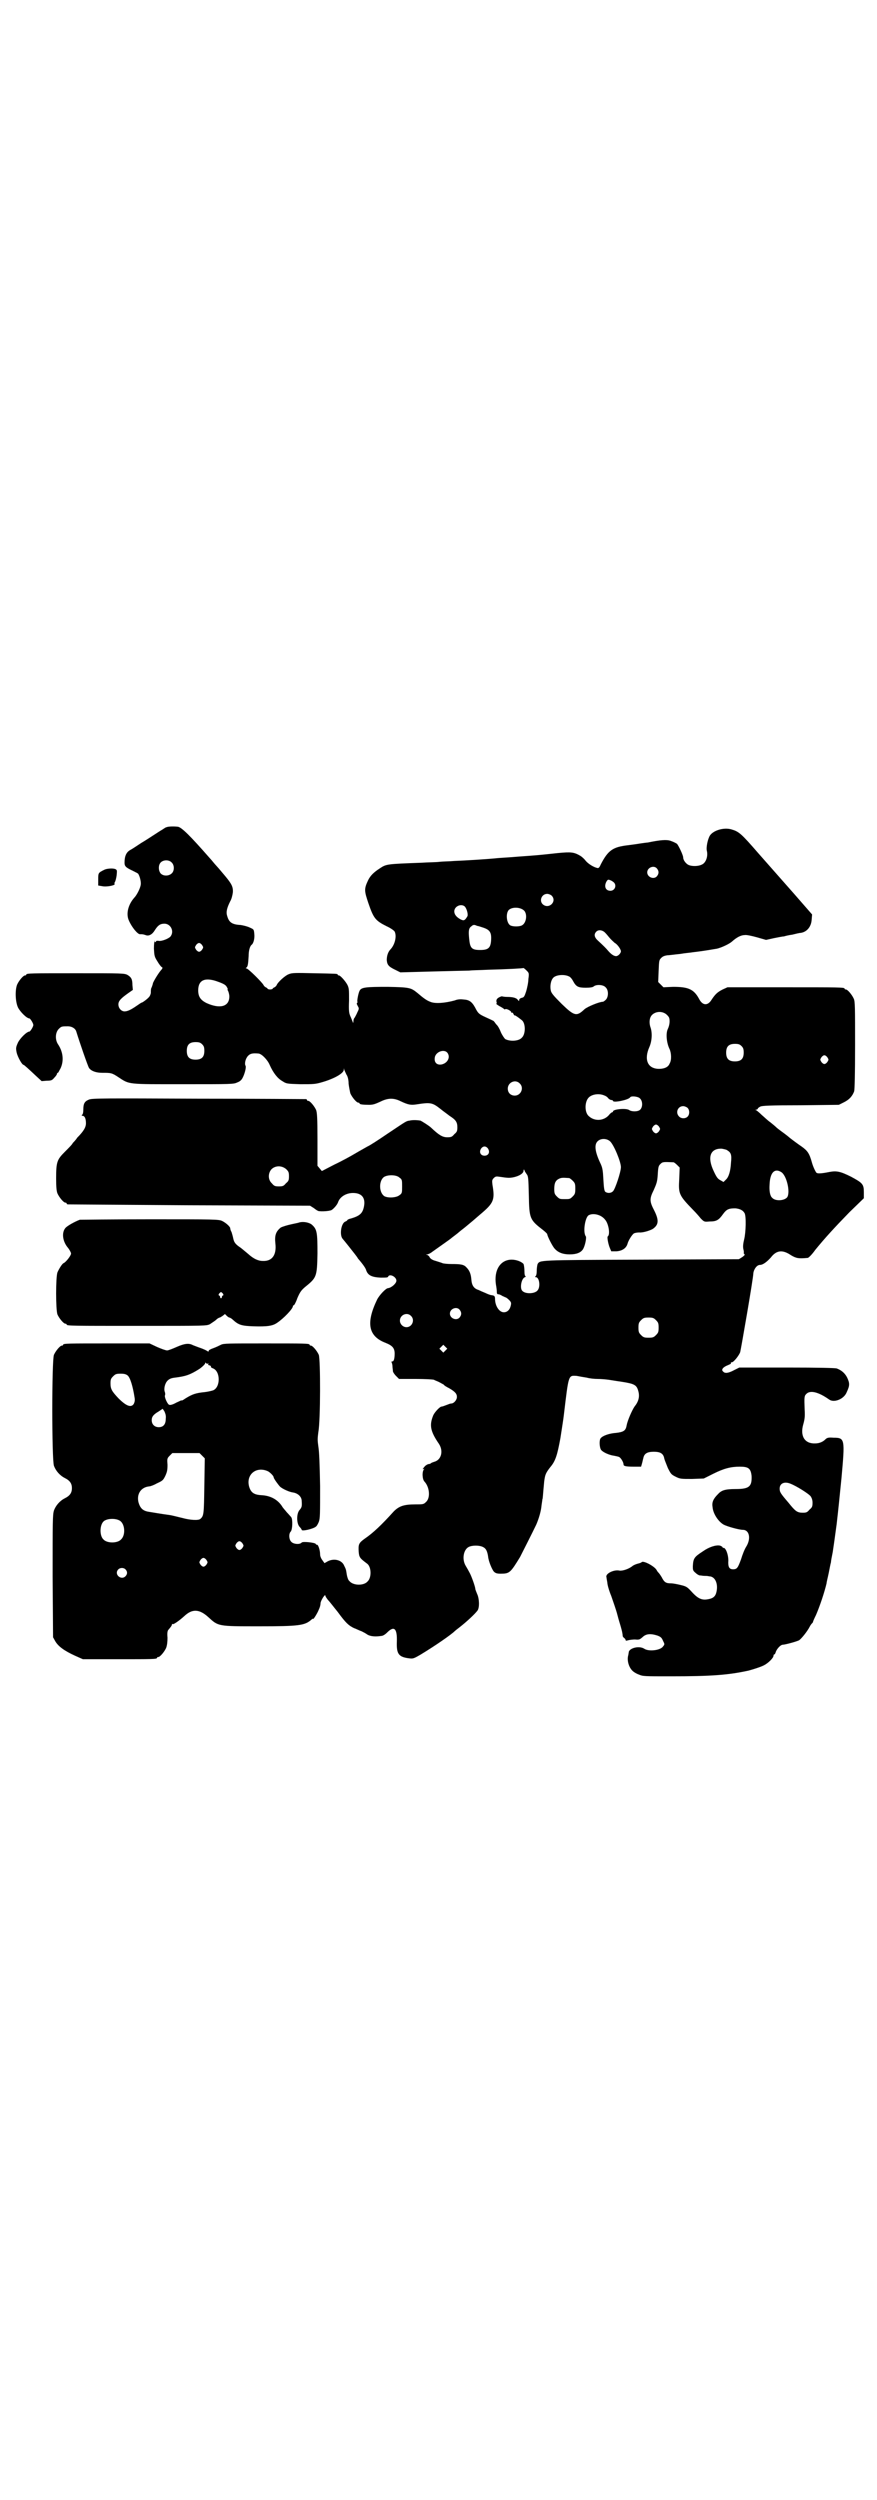 <?xml version="1.0" standalone="no"?>
<!DOCTYPE svg PUBLIC "-//W3C//DTD SVG 20010904//EN"
 "http://www.w3.org/TR/2001/REC-SVG-20010904/DTD/svg10.dtd">
<svg version="1.0" xmlns="http://www.w3.org/2000/svg"
 width="1000pt" height="2850pt" viewBox="0 0 1000 2850"
 preserveAspectRatio="xMidYMid meet">
<g transform="translate(0,2850) scale(0.5,-0.5)"
fill="#000000" stroke="none">
<path d="M380 3814 c-2 0 -6 -3 -9 -5 -12 -7 -32 -21 -49 -31 -9 -6 -21 -14
-25 -16 -9 -5 -13 -14 -13 -29 0 -8 3 -11 18 -18 6 -3 12 -6 13 -7 4 -6 7 -19
6 -25 -1 -8 -9 -24 -15 -30 -14 -16 -19 -37 -12 -52 7 -16 20 -31 25 -31 6 0
7 0 13 -2 7 -3 15 1 21 11 7 11 12 15 22 15 14 0 23 -17 14 -29 -4 -5 -21 -12
-28 -10 -3 0 -5 0 -5 -1 0 -1 -1 -2 -2 -2 -1 0 -2 1 -1 2 1 2 1 2 0 1 -1 0 -2
-8 -2 -18 1 -16 1 -18 8 -29 4 -7 9 -13 10 -13 2 -1 2 -2 0 -5 -6 -6 -17 -24
-20 -31 -1 -5 -3 -10 -4 -12 -1 -2 -1 -7 -1 -10 0 -3 -2 -8 -4 -10 -3 -4 -15
-13 -17 -13 -1 0 -5 -3 -11 -7 -13 -9 -21 -13 -28 -13 -7 0 -14 7 -14 16 0 8
6 14 23 26 l10 7 -1 11 c0 14 -3 18 -11 23 -7 4 -13 4 -114 4 -105 0 -117 0
-117 -3 0 -1 -1 -2 -3 -2 -4 0 -14 -12 -18 -21 -5 -13 -4 -39 2 -52 5 -10 20
-25 26 -25 2 0 9 -11 9 -15 0 -4 -7 -15 -9 -15 -6 0 -21 -15 -26 -25 -5 -11
-5 -13 -3 -23 2 -9 12 -28 16 -28 1 0 11 -9 28 -25 l13 -12 12 1 c10 0 12 1
17 7 3 3 6 7 6 9 0 1 1 2 2 2 1 0 3 5 6 10 8 17 6 37 -5 54 -8 11 -7 28 1 36
6 6 7 6 21 6 9 0 17 -5 19 -12 8 -26 26 -78 29 -83 5 -7 16 -11 30 -11 20 0
22 0 37 -10 26 -17 19 -16 149 -16 108 0 114 0 122 4 6 2 10 6 12 10 5 9 9 25
7 28 -3 5 0 17 6 23 5 5 10 6 23 5 7 0 21 -14 26 -26 8 -18 18 -31 29 -37 9
-6 10 -6 41 -7 31 0 34 0 51 5 27 8 48 20 48 28 0 3 1 4 1 0 1 -2 3 -7 5 -11
3 -4 5 -12 5 -21 1 -8 3 -18 4 -22 4 -9 14 -21 18 -21 2 0 3 -1 3 -2 0 -2 8
-3 22 -3 9 0 14 2 25 7 18 9 31 9 47 1 17 -8 23 -9 36 -7 32 5 36 4 54 -10 6
-5 16 -12 21 -16 14 -9 18 -14 18 -26 0 -9 -1 -11 -7 -16 -5 -6 -7 -7 -16 -7
-11 0 -19 5 -37 22 -4 4 -20 14 -24 16 -6 1 -17 2 -25 0 -8 -1 -7 -1 -52 -31
-19 -13 -39 -26 -44 -28 -5 -3 -18 -10 -28 -16 -10 -6 -32 -18 -47 -25 l-29
-15 -5 6 -5 6 0 60 c0 50 -1 61 -3 67 -4 9 -14 21 -18 21 -2 0 -3 1 -3 2 0 1
-1 2 -2 2 -2 0 -112 1 -245 1 -214 1 -243 1 -250 -2 -10 -4 -13 -9 -13 -23 0
-6 -1 -11 -3 -12 -1 -1 -1 -2 1 -2 5 0 8 -6 8 -17 0 -9 -5 -18 -20 -33 -3 -5
-8 -10 -10 -12 -1 -3 -9 -11 -18 -20 -18 -18 -20 -23 -20 -61 0 -20 1 -29 3
-34 4 -9 14 -21 18 -21 2 0 3 -1 3 -2 0 -1 1 -2 3 -2 1 0 126 -1 277 -2 l275
-1 8 -5 c4 -3 8 -6 9 -6 1 -3 26 -2 32 1 5 3 13 12 15 18 4 12 18 21 34 21 20
0 29 -11 25 -31 -3 -15 -9 -21 -29 -27 -5 -1 -9 -3 -9 -4 0 -1 -2 -2 -4 -3
-10 -3 -14 -30 -7 -39 6 -7 21 -26 28 -35 3 -4 7 -9 7 -10 13 -15 18 -23 19
-27 4 -12 13 -16 33 -17 12 0 16 0 17 2 3 8 19 0 19 -9 0 -6 -11 -16 -19 -17
-5 0 -20 -16 -25 -26 -26 -54 -20 -84 20 -99 15 -6 20 -12 20 -24 0 -12 -2
-18 -5 -18 -2 0 -3 -1 -2 -2 1 -2 2 -6 2 -9 0 -3 1 -8 1 -11 0 -2 3 -7 7 -11
l7 -7 38 0 c21 0 40 -1 42 -2 1 -1 7 -3 11 -5 4 -2 9 -5 11 -6 1 -2 6 -5 12
-8 14 -8 18 -13 18 -20 0 -7 -7 -15 -13 -15 -1 0 -5 -1 -7 -2 -8 -3 -13 -5
-15 -5 -4 0 -16 -13 -19 -20 -9 -22 -7 -36 13 -65 11 -17 5 -37 -11 -41 -3 -1
-6 -2 -7 -3 -1 -1 -3 -2 -5 -2 -2 0 -6 -2 -9 -5 -5 -6 -7 -8 -2 -6 1 1 1 1 0
-1 -5 -5 -4 -23 1 -28 12 -13 14 -38 3 -47 -5 -5 -7 -5 -24 -5 -26 0 -37 -4
-49 -16 -28 -31 -47 -49 -66 -62 -14 -10 -15 -13 -14 -30 1 -13 3 -15 19 -27
10 -7 11 -32 1 -41 -9 -10 -33 -9 -41 1 -3 2 -5 9 -6 14 -2 13 -2 13 -6 21 -5
13 -23 18 -38 10 l-7 -4 -5 7 c-3 4 -5 9 -5 13 0 9 -4 22 -7 22 -2 0 -3 1 -3
2 -2 3 -30 6 -32 3 -4 -5 -19 -4 -24 2 -5 5 -6 18 -1 23 4 4 5 28 1 33 -2 2
-6 7 -10 11 -3 4 -9 10 -11 14 -10 15 -26 24 -47 25 -17 1 -24 6 -28 20 -7 27
16 46 42 35 5 -2 14 -11 14 -14 0 -3 11 -18 15 -22 6 -5 21 -12 30 -13 11 -2
19 -10 19 -19 1 -13 0 -15 -5 -21 -7 -8 -7 -30 0 -38 3 -3 5 -6 5 -7 0 -4 26
2 32 7 2 1 5 6 7 11 3 8 3 17 3 82 -1 51 -2 78 -4 90 -2 14 -2 18 0 33 5 26 5
165 1 176 -4 9 -14 21 -18 21 -2 0 -3 1 -3 2 0 3 -12 3 -103 3 -83 0 -93 0
-99 -3 -4 -2 -12 -6 -18 -8 -6 -2 -11 -5 -10 -6 0 -2 -1 -2 -4 0 -3 2 -10 5
-16 7 -6 2 -13 5 -16 6 -9 5 -19 4 -37 -4 -9 -4 -19 -8 -22 -8 -3 0 -14 4 -23
8 l-17 8 -93 0 c-92 0 -104 0 -104 -3 0 -1 -1 -2 -3 -2 -4 0 -14 -12 -18 -21
-5 -12 -5 -238 0 -253 4 -11 13 -22 25 -28 12 -6 16 -13 16 -23 0 -10 -4 -17
-16 -23 -12 -6 -21 -17 -25 -28 -3 -10 -3 -25 -3 -150 l1 -139 5 -9 c7 -12 21
-22 45 -33 l18 -8 79 0 c78 0 90 0 90 3 0 1 1 2 3 2 4 0 14 12 18 21 2 6 3 13
3 23 -1 11 0 16 2 18 6 7 8 10 8 12 0 1 1 2 2 1 2 -1 15 8 26 18 18 17 34 17
55 -2 23 -21 21 -21 115 -21 93 0 105 2 120 15 2 2 4 3 4 2 0 -3 10 13 13 21
2 4 4 10 4 15 1 7 11 22 11 17 0 -2 3 -6 6 -10 4 -4 13 -16 22 -27 19 -26 25
-31 37 -37 6 -2 13 -6 17 -7 4 -2 10 -5 14 -8 7 -4 18 -5 31 -3 4 0 9 3 14 8
16 16 23 9 22 -21 -1 -28 4 -35 28 -38 9 -1 10 -1 27 9 33 20 69 45 77 53 1 1
6 5 10 8 18 14 36 31 42 39 5 7 4 28 -1 38 -2 5 -4 10 -4 11 0 5 -9 30 -13 37
-2 4 -6 11 -9 16 -9 15 -5 37 7 43 8 4 24 4 32 0 7 -3 10 -9 12 -21 1 -12 9
-30 13 -35 4 -4 7 -5 16 -5 20 0 22 2 44 38 5 10 28 55 37 74 6 14 11 31 12
44 1 7 2 13 2 14 1 1 1 9 4 40 2 15 3 19 14 33 12 14 16 28 23 66 3 20 7 44 8
54 11 92 10 89 29 88 5 -1 16 -3 23 -4 7 -2 18 -3 25 -3 8 0 19 -1 26 -2 7 -1
18 -3 26 -4 32 -5 37 -7 41 -23 3 -12 0 -23 -9 -34 -6 -9 -16 -32 -18 -43 -2
-12 -7 -15 -24 -17 -15 -1 -30 -6 -35 -12 -4 -4 -3 -22 1 -27 5 -6 20 -12 29
-13 5 -1 10 -2 12 -3 4 -2 10 -12 10 -17 0 -4 6 -5 24 -5 l16 0 2 7 c1 3 2 9
3 12 2 11 9 15 24 15 15 0 22 -4 24 -16 1 -4 5 -13 8 -21 7 -14 8 -15 18 -20
10 -5 12 -5 37 -5 l27 1 22 11 c24 12 40 16 60 16 20 0 25 -4 27 -21 1 -24 -5
-30 -36 -30 -25 0 -33 -3 -41 -12 -10 -10 -14 -18 -12 -29 1 -15 13 -33 25
-40 7 -4 35 -12 44 -12 15 0 19 -20 8 -38 -4 -6 -9 -19 -12 -29 -7 -19 -9 -23
-18 -23 -9 0 -12 5 -11 20 0 14 -6 29 -11 29 -1 -1 -2 0 -2 1 0 1 -3 3 -6 4
-9 2 -25 -3 -39 -13 -20 -13 -22 -16 -23 -34 0 -8 0 -10 6 -15 3 -3 8 -6 10
-6 3 0 7 -1 10 -1 3 0 8 0 11 -1 14 0 21 -17 17 -35 -2 -10 -7 -15 -18 -17
-14 -3 -23 0 -37 15 -11 12 -13 14 -26 17 -8 2 -18 4 -23 4 -11 0 -15 2 -21
14 -3 5 -6 9 -7 10 -1 1 -3 3 -5 7 -6 9 -31 22 -34 17 -1 -1 -4 -2 -8 -3 -4
-1 -9 -3 -12 -5 -8 -7 -23 -12 -30 -11 -13 3 -33 -7 -30 -15 0 -1 1 -7 2 -12
0 -5 4 -19 9 -31 4 -12 11 -31 14 -43 3 -12 7 -24 8 -28 2 -7 4 -15 4 -20 0
-1 2 -4 4 -5 2 -2 3 -4 3 -5 -1 -1 2 -1 5 0 3 1 11 2 16 2 10 -1 11 0 17 5 8
8 18 9 34 4 8 -3 10 -5 13 -12 4 -8 4 -8 0 -13 -6 -9 -33 -12 -43 -5 -11 7
-32 2 -35 -7 0 -2 -1 -5 -1 -7 -4 -12 1 -29 10 -37 2 -2 8 -6 14 -8 9 -4 12
-4 72 -4 94 0 132 3 178 13 11 3 27 8 35 12 10 5 22 17 22 22 0 2 1 3 2 3 1 0
2 2 3 5 2 7 11 17 16 17 5 0 31 7 37 10 5 3 19 20 25 32 2 4 5 7 6 8 0 0 1 1
1 2 0 1 3 8 7 16 9 21 19 51 24 72 0 3 3 14 5 24 2 10 4 21 5 24 0 3 2 13 4
23 3 20 3 20 9 64 5 44 5 46 11 105 8 89 8 92 -18 92 -12 1 -15 0 -19 -4 -5
-5 -13 -9 -23 -9 -24 -1 -35 17 -27 44 3 11 4 17 3 33 -1 29 -1 31 4 36 9 9
28 4 52 -13 11 -8 34 1 40 17 7 15 7 20 1 33 -5 10 -13 17 -24 21 -5 1 -39 2
-114 2 l-108 0 -12 -6 c-13 -7 -21 -8 -25 -3 -5 4 0 10 10 14 5 2 9 4 8 5 -1
1 0 2 2 2 4 0 16 15 19 23 2 8 30 169 30 180 1 9 8 19 15 19 7 0 16 7 25 17
13 17 27 18 46 5 12 -7 17 -8 38 -6 2 0 10 8 17 18 22 27 43 50 78 86 l33 32
0 14 c0 18 -3 21 -29 35 -24 12 -33 14 -49 11 -20 -4 -27 -4 -30 -2 -2 2 -7
12 -10 22 -6 22 -10 28 -24 38 -6 4 -17 12 -26 19 -8 7 -18 14 -22 17 -4 3 -8
6 -10 8 -2 2 -8 7 -13 11 -6 4 -14 12 -20 17 -5 5 -11 10 -13 11 -2 0 -2 1 1
1 1 0 3 1 3 2 0 1 2 3 6 5 4 2 21 3 92 3 l87 1 12 6 c12 6 19 14 23 25 1 5 2
37 2 105 0 85 0 100 -3 106 -4 9 -14 21 -18 21 -2 0 -3 1 -3 2 0 3 -13 3 -139
3 l-128 0 -11 -5 c-12 -6 -17 -11 -25 -23 -9 -15 -21 -14 -29 2 -12 22 -25 27
-59 27 l-22 -1 -6 6 -6 6 1 25 c1 24 1 25 6 30 4 4 8 5 14 6 5 0 18 2 29 3 11
2 25 3 30 4 9 1 25 3 54 8 9 2 27 10 34 16 11 10 21 15 29 15 4 1 17 -2 28 -5
l21 -6 18 4 c10 2 20 4 23 4 3 1 11 3 19 4 8 2 16 4 19 4 14 2 24 14 25 30 l1
12 -41 47 c-23 26 -60 68 -82 93 -39 45 -44 49 -61 54 -17 5 -41 -2 -49 -14
-5 -8 -9 -27 -7 -35 3 -12 -2 -27 -11 -31 -7 -4 -22 -5 -31 -1 -6 3 -12 11
-12 17 0 5 -10 26 -14 31 -3 2 -9 5 -15 7 -9 3 -23 2 -52 -4 -2 0 -9 -1 -16
-2 -7 -1 -12 -2 -13 -2 -1 0 -7 -1 -15 -2 -35 -4 -46 -11 -63 -44 -3 -7 -5 -9
-8 -8 -9 2 -21 10 -26 16 -3 4 -8 9 -13 12 -14 8 -20 9 -51 6 -46 -5 -47 -5
-89 -8 -22 -2 -46 -3 -53 -4 -21 -2 -68 -5 -94 -6 -10 -1 -26 -1 -34 -2 -8 -1
-26 -1 -40 -2 -81 -3 -81 -3 -96 -13 -14 -9 -22 -17 -27 -28 -9 -19 -8 -24 1
-51 12 -35 16 -40 42 -53 9 -4 17 -10 18 -12 5 -10 1 -29 -9 -40 -6 -6 -9 -15
-9 -25 1 -11 4 -15 21 -23 l10 -5 73 2 c40 1 78 2 84 2 6 1 25 1 43 2 41 1 80
3 81 4 0 0 3 -2 6 -5 6 -6 7 -6 5 -20 0 -8 -3 -21 -5 -28 -4 -12 -5 -14 -10
-15 -4 -1 -6 -3 -6 -5 0 -3 0 -3 -3 0 -3 5 -12 7 -24 7 -6 0 -11 1 -11 1 -1 1
-4 0 -8 -2 -5 -3 -6 -5 -6 -9 1 -3 1 -5 0 -5 -1 -1 2 -3 7 -6 6 -3 10 -6 11
-7 0 0 1 -1 2 0 3 2 14 -4 14 -7 0 -1 1 -2 2 -1 1 1 2 -1 3 -3 1 -2 2 -4 3 -3
1 0 6 -3 16 -11 9 -7 9 -32 0 -40 -7 -8 -27 -9 -38 -3 -2 2 -7 9 -10 16 -3 8
-7 14 -8 15 -1 1 -3 3 -5 6 -2 3 -4 5 -5 5 0 0 -8 4 -17 8 -13 6 -16 8 -21 17
-8 16 -14 22 -27 23 -8 1 -15 1 -22 -2 -22 -6 -45 -8 -56 -3 -8 3 -15 8 -29
20 -15 12 -17 13 -68 14 -50 0 -60 -1 -64 -9 -3 -6 -6 -23 -5 -25 1 -1 0 -2
-1 -3 -1 -1 0 -3 2 -7 3 -5 3 -6 -1 -14 -2 -5 -5 -10 -6 -12 -2 -2 -3 -5 -3
-8 0 -5 -1 -5 -2 -1 -1 2 -3 8 -5 12 -3 7 -4 12 -3 36 0 25 0 28 -4 36 -5 9
-16 21 -19 21 -2 0 -3 1 -3 2 0 2 -2 2 -54 3 -42 1 -50 1 -57 -2 -9 -3 -26
-19 -28 -25 -1 -2 -3 -4 -5 -5 -2 -1 -4 -2 -4 -3 0 -1 -3 -2 -6 -2 -3 0 -6 1
-6 2 0 1 -2 2 -4 3 -2 1 -4 3 -5 5 -2 5 -35 38 -39 38 -2 0 -2 0 0 2 3 2 4 8
5 26 0 13 3 23 7 26 4 3 7 14 6 24 -1 11 -1 11 -10 15 -6 3 -15 5 -21 6 -20 1
-27 6 -31 21 -3 9 0 19 7 33 3 5 5 13 6 20 1 13 -3 20 -17 37 -15 18 -16 19
-25 29 -4 5 -10 12 -12 14 -43 49 -62 68 -71 70 -8 1 -22 1 -26 -1z m11 -80
c7 -6 7 -19 1 -25 -7 -7 -20 -7 -26 0 -5 7 -5 18 0 24 6 7 19 7 25 1z m1107
-14 c5 -6 5 -12 0 -18 -7 -8 -22 -2 -22 9 0 11 15 17 22 9z m-98 -32 c7 -7 2
-19 -8 -19 -11 0 -15 10 -9 21 3 5 4 5 9 3 3 -1 7 -4 8 -5z m-142 -30 c13 -13
-6 -32 -20 -20 -9 8 -3 24 10 24 3 0 8 -2 10 -4z m-199 -24 c5 -4 9 -18 7 -23
-6 -10 -8 -11 -16 -7 -9 5 -14 11 -14 18 0 11 14 18 23 12z m137 -11 c7 -9 4
-28 -6 -33 -6 -3 -20 -3 -26 0 -9 5 -11 27 -4 35 8 8 28 7 36 -2z m-108 -34
c2 0 8 -2 14 -4 15 -5 19 -11 18 -28 -1 -18 -6 -23 -25 -23 -19 0 -23 4 -25
25 -2 19 -1 25 5 29 4 4 7 4 13 1z m289 -13 c3 -2 8 -8 12 -13 5 -6 11 -11 13
-13 5 -2 14 -14 14 -19 0 -4 -6 -11 -11 -11 -5 0 -11 4 -18 12 -5 6 -11 12
-23 23 -9 8 -10 15 -4 21 4 4 11 4 17 0z m-916 -31 c3 -5 3 -5 0 -10 -2 -3 -5
-5 -7 -5 -2 0 -5 2 -7 5 -3 5 -3 5 0 10 2 3 5 5 7 5 2 0 5 -2 7 -5z m838 -72
c3 -2 6 -6 8 -10 7 -13 12 -15 29 -15 10 0 16 1 18 3 6 5 22 4 27 -2 7 -6 7
-21 1 -28 -3 -3 -6 -5 -7 -5 -8 0 -35 -11 -42 -17 -18 -17 -23 -16 -52 12 -19
19 -24 25 -25 31 -2 10 0 23 6 29 7 7 27 8 37 2z m-800 -12 c11 -4 16 -7 18
-11 2 -3 3 -6 2 -6 -1 0 0 -1 1 -3 1 -2 3 -8 3 -13 0 -23 -21 -29 -52 -15 -14
7 -19 15 -19 29 0 24 16 31 47 19z m1022 -75 c5 -5 6 -7 6 -15 0 -6 -2 -13 -4
-17 -5 -10 -3 -32 4 -46 4 -9 5 -25 0 -33 -3 -8 -12 -12 -24 -12 -26 0 -35 21
-22 50 6 14 7 33 2 46 -3 10 -2 21 4 27 9 9 25 9 34 0z m-1060 -67 c4 -4 5 -7
5 -15 0 -14 -6 -20 -20 -20 -14 0 -20 6 -20 20 0 14 6 20 20 20 8 0 11 -1 15
-5z m1230 -4 c4 -4 5 -7 5 -15 0 -14 -6 -20 -20 -20 -14 0 -20 6 -20 20 0 14
6 20 20 20 8 0 11 -1 15 -5z m-671 -15 c8 -10 1 -24 -13 -27 -12 -2 -18 6 -15
18 4 12 21 17 28 9z m867 -11 c3 -5 3 -5 0 -10 -2 -3 -5 -5 -7 -5 -2 0 -5 2
-7 5 -3 5 -3 5 0 10 2 3 5 5 7 5 2 0 5 -2 7 -5z m-702 -59 c11 -10 3 -28 -11
-28 -9 0 -16 6 -16 16 0 14 17 22 27 12z m194 -28 c3 -1 7 -4 8 -6 2 -2 5 -4
7 -4 2 0 4 -1 4 -2 0 -5 35 2 39 8 2 4 18 2 22 -2 7 -6 7 -20 1 -26 -5 -5 -19
-5 -25 -1 -7 5 -37 2 -37 -3 0 -1 -1 -2 -2 -2 -1 0 -5 -3 -7 -6 -12 -14 -33
-15 -46 -3 -10 8 -10 32 -1 42 7 8 24 11 37 5z m189 -28 c5 -5 5 -15 0 -20 -5
-5 -15 -5 -20 1 -8 9 -2 23 10 23 3 0 8 -2 10 -4z m-65 -43 c3 -5 3 -5 0 -10
-2 -3 -5 -5 -7 -5 -2 0 -5 2 -7 5 -3 5 -3 5 0 10 2 3 5 5 7 5 2 0 5 -2 7 -5z
m-112 -33 c9 -8 25 -47 25 -59 0 -11 -13 -50 -18 -55 -5 -5 -13 -5 -18 -1 -2
3 -3 9 -4 28 -1 20 -2 26 -6 35 -13 27 -15 43 -8 51 7 8 21 8 29 1z m-278 -17
c5 -8 1 -16 -8 -16 -9 0 -13 8 -8 16 2 3 5 5 8 5 3 0 6 -2 8 -5z m546 -4 c8
-5 10 -10 8 -28 -1 -19 -5 -33 -12 -39 l-5 -5 -7 4 c-6 3 -9 7 -15 20 -16 33
-8 53 18 52 5 -1 11 -2 13 -4z m-123 -27 c1 0 5 -3 8 -6 l6 -6 -1 -26 c-2 -34
-1 -37 32 -71 6 -6 13 -14 17 -19 8 -8 8 -8 20 -7 16 0 21 3 31 17 8 11 13 13
28 13 10 -1 17 -4 21 -11 4 -7 3 -44 -1 -60 -2 -8 -3 -15 -2 -21 1 -4 2 -9 1
-10 0 -1 1 -2 2 -3 1 -1 -1 -3 -5 -6 l-8 -5 -223 -1 c-237 -1 -230 -1 -236
-10 -1 -3 -2 -10 -2 -16 0 -6 -1 -11 -3 -12 -1 -1 -1 -2 1 -2 8 0 11 -22 4
-30 -6 -8 -28 -9 -35 -1 -6 6 -2 28 6 31 2 1 3 2 2 2 -2 0 -3 4 -3 12 0 6 -1
13 -2 16 -4 5 -16 10 -27 10 -26 0 -41 -24 -36 -57 1 -5 2 -13 2 -16 0 -5 1
-6 4 -6 2 0 6 -2 9 -4 3 -1 6 -3 7 -3 1 0 5 -3 8 -6 5 -5 5 -7 4 -12 -2 -10
-8 -16 -16 -16 -10 0 -19 13 -20 28 0 9 -1 10 -8 11 -2 0 -8 2 -14 5 -5 2 -12
5 -16 7 -10 3 -15 10 -16 23 -1 13 -4 21 -11 28 -6 7 -13 8 -34 8 -9 0 -19 1
-21 2 -2 1 -9 3 -15 5 -8 2 -12 5 -14 8 -1 3 -4 5 -6 6 -3 0 -3 1 0 1 2 0 7 2
12 6 24 17 41 29 42 30 1 1 5 4 9 7 4 3 9 7 10 8 1 1 6 5 10 8 4 3 12 10 17
14 5 4 15 13 21 18 31 26 34 33 28 68 -1 9 -1 11 3 15 4 4 6 4 13 3 20 -3 23
-3 33 -1 13 3 22 9 22 15 0 3 1 3 2 1 0 -2 3 -6 5 -9 4 -5 4 -10 5 -48 1 -54
2 -56 33 -80 5 -4 9 -8 9 -9 0 -4 12 -28 17 -33 8 -9 19 -13 34 -13 16 0 25 4
30 11 5 7 9 27 7 30 -7 9 -2 42 6 48 10 6 29 2 38 -10 8 -9 12 -34 6 -38 -2
-1 1 -18 5 -27 l3 -7 12 0 c13 1 22 7 25 17 2 8 11 22 15 24 2 1 7 2 12 2 8
-1 27 5 32 9 12 9 13 19 2 41 -11 21 -11 27 -1 47 6 14 8 18 9 35 1 18 2 20 6
24 5 5 6 5 30 4z m-883 -16 c5 -5 6 -7 6 -16 0 -9 -1 -11 -7 -16 -5 -6 -7 -7
-16 -7 -9 0 -11 1 -16 7 -9 8 -9 23 -1 32 9 9 24 9 34 0z m1128 -6 c13 -7 22
-47 14 -58 -7 -8 -27 -9 -34 -1 -5 4 -7 16 -6 30 1 27 11 38 26 29z m-870 -13
c6 -4 6 -6 6 -20 0 -14 0 -16 -6 -20 -7 -6 -27 -7 -35 -2 -12 9 -12 34 -1 43
8 6 29 6 36 -1z m387 -1 c1 0 5 -3 8 -6 5 -5 6 -7 6 -18 0 -11 -1 -13 -6 -18
-6 -6 -7 -6 -18 -6 -11 0 -12 0 -18 6 -5 5 -6 7 -6 17 0 14 3 20 12 24 5 2 8
2 22 1z m-250 -300 c5 -6 5 -12 0 -18 -7 -8 -22 -2 -22 9 0 11 15 17 22 9z
m-111 -14 c10 -9 3 -26 -10 -26 -8 0 -15 7 -15 15 0 13 16 20 25 11z m559 -10
c5 -5 6 -7 6 -17 0 -10 -1 -12 -6 -17 -5 -5 -7 -6 -17 -6 -10 0 -12 1 -17 6
-5 5 -6 7 -6 17 0 10 1 12 6 17 5 5 7 6 17 6 10 0 12 -1 17 -6z m-480 -69 l-5
-5 -4 4 -5 5 4 4 5 5 4 -4 5 -5 -4 -4z m-542 -30 c2 1 2 1 1 -1 -1 -1 0 -3 3
-3 2 -1 4 -2 3 -3 -1 -1 2 -3 5 -4 17 -7 17 -43 0 -50 -3 -1 -11 -3 -19 -4
-21 -2 -29 -5 -45 -15 -4 -3 -8 -5 -8 -4 0 1 -5 -2 -12 -5 -7 -4 -13 -6 -16
-5 -4 1 -11 17 -10 21 1 2 1 5 0 8 -3 7 0 20 6 26 4 4 8 6 17 7 24 3 34 6 56
20 7 5 13 11 13 13 0 2 0 2 2 0 1 -1 3 -2 4 -1z m-183 -27 c6 -5 12 -25 16
-51 1 -6 0 -10 -2 -14 -6 -9 -17 -5 -35 13 -15 16 -18 21 -18 34 0 9 1 11 6
16 5 5 7 6 17 6 8 0 12 -1 16 -4z m87 -99 c0 -13 -6 -19 -16 -19 -9 0 -16 6
-16 16 0 8 4 13 16 20 l9 6 4 -6 c2 -5 4 -9 3 -17z m83 -84 l6 -6 -1 -63 c-1
-64 -1 -68 -9 -75 -4 -4 -23 -3 -41 2 -9 2 -23 6 -31 7 -16 2 -38 6 -45 7 -14
2 -20 8 -24 21 -5 19 5 35 24 37 3 0 11 3 18 7 13 6 14 7 19 17 4 9 5 13 5 25
-1 14 -1 15 5 21 l6 6 31 0 31 0 6 -6z m1342 -64 c13 -5 42 -23 46 -29 2 -3 4
-8 4 -14 0 -9 -1 -11 -7 -16 -5 -6 -7 -7 -15 -7 -13 0 -17 3 -33 23 -18 21
-20 24 -20 32 0 12 11 17 25 11z m-1530 -84 c12 -7 14 -33 3 -43 -8 -9 -32 -9
-40 0 -9 8 -9 32 0 41 7 7 27 8 37 2z m280 -52 c3 -5 3 -5 0 -10 -2 -3 -5 -5
-7 -5 -2 0 -5 2 -7 5 -3 5 -3 5 0 10 2 3 5 5 7 5 2 0 5 -2 7 -5z m-82 -38 c3
-5 3 -5 0 -10 -2 -3 -5 -5 -7 -5 -2 0 -5 2 -7 5 -3 5 -3 5 0 10 2 3 5 5 7 5 2
0 5 -2 7 -5z m-185 -21 c5 -5 5 -11 0 -16 -10 -10 -27 5 -16 16 4 4 12 4 16 0z"/>
<path d="M238 3717 c-14 -7 -14 -7 -14 -22 l0 -14 12 -2 c11 -1 29 3 25 6 0 1
0 3 1 4 1 1 3 8 4 15 1 11 1 12 -2 14 -5 3 -20 2 -26 -1z"/>
<path d="M182 2919 c-11 -4 -29 -14 -33 -19 -9 -11 -6 -31 6 -45 4 -5 7 -11 7
-13 0 -5 -12 -20 -17 -22 -3 -1 -10 -12 -14 -21 -4 -11 -4 -85 0 -96 4 -9 14
-21 18 -21 2 0 3 -1 3 -2 0 -3 14 -3 165 -3 154 0 154 0 162 4 4 3 11 7 14 10
3 3 7 5 8 5 1 0 4 2 7 4 l5 4 4 -4 c2 -2 5 -4 6 -4 1 0 5 -2 8 -5 13 -12 20
-14 47 -15 32 -1 44 1 54 8 15 10 36 32 36 38 0 1 1 2 2 2 1 0 5 7 8 16 6 14
9 18 17 25 27 22 28 23 29 77 0 47 -1 55 -12 65 -6 6 -22 9 -32 5 -4 -1 -10
-2 -14 -3 -10 -2 -23 -6 -26 -8 -11 -9 -14 -18 -12 -36 3 -26 -7 -41 -29 -40
-10 0 -21 5 -33 16 -5 4 -13 11 -17 14 -12 8 -15 12 -17 21 -1 5 -3 12 -4 15
-2 3 -3 7 -3 9 -1 4 -10 12 -18 16 -8 4 -16 4 -165 4 -86 0 -158 -1 -160 -1z
m326 -168 c2 -3 2 -4 0 -5 -1 0 -2 -2 -2 -3 0 -2 -1 -3 -2 -3 -1 0 -2 1 -2 3
0 1 -1 3 -2 3 -2 1 -2 2 0 5 4 4 4 4 8 0z"/>
</g>
</svg>
